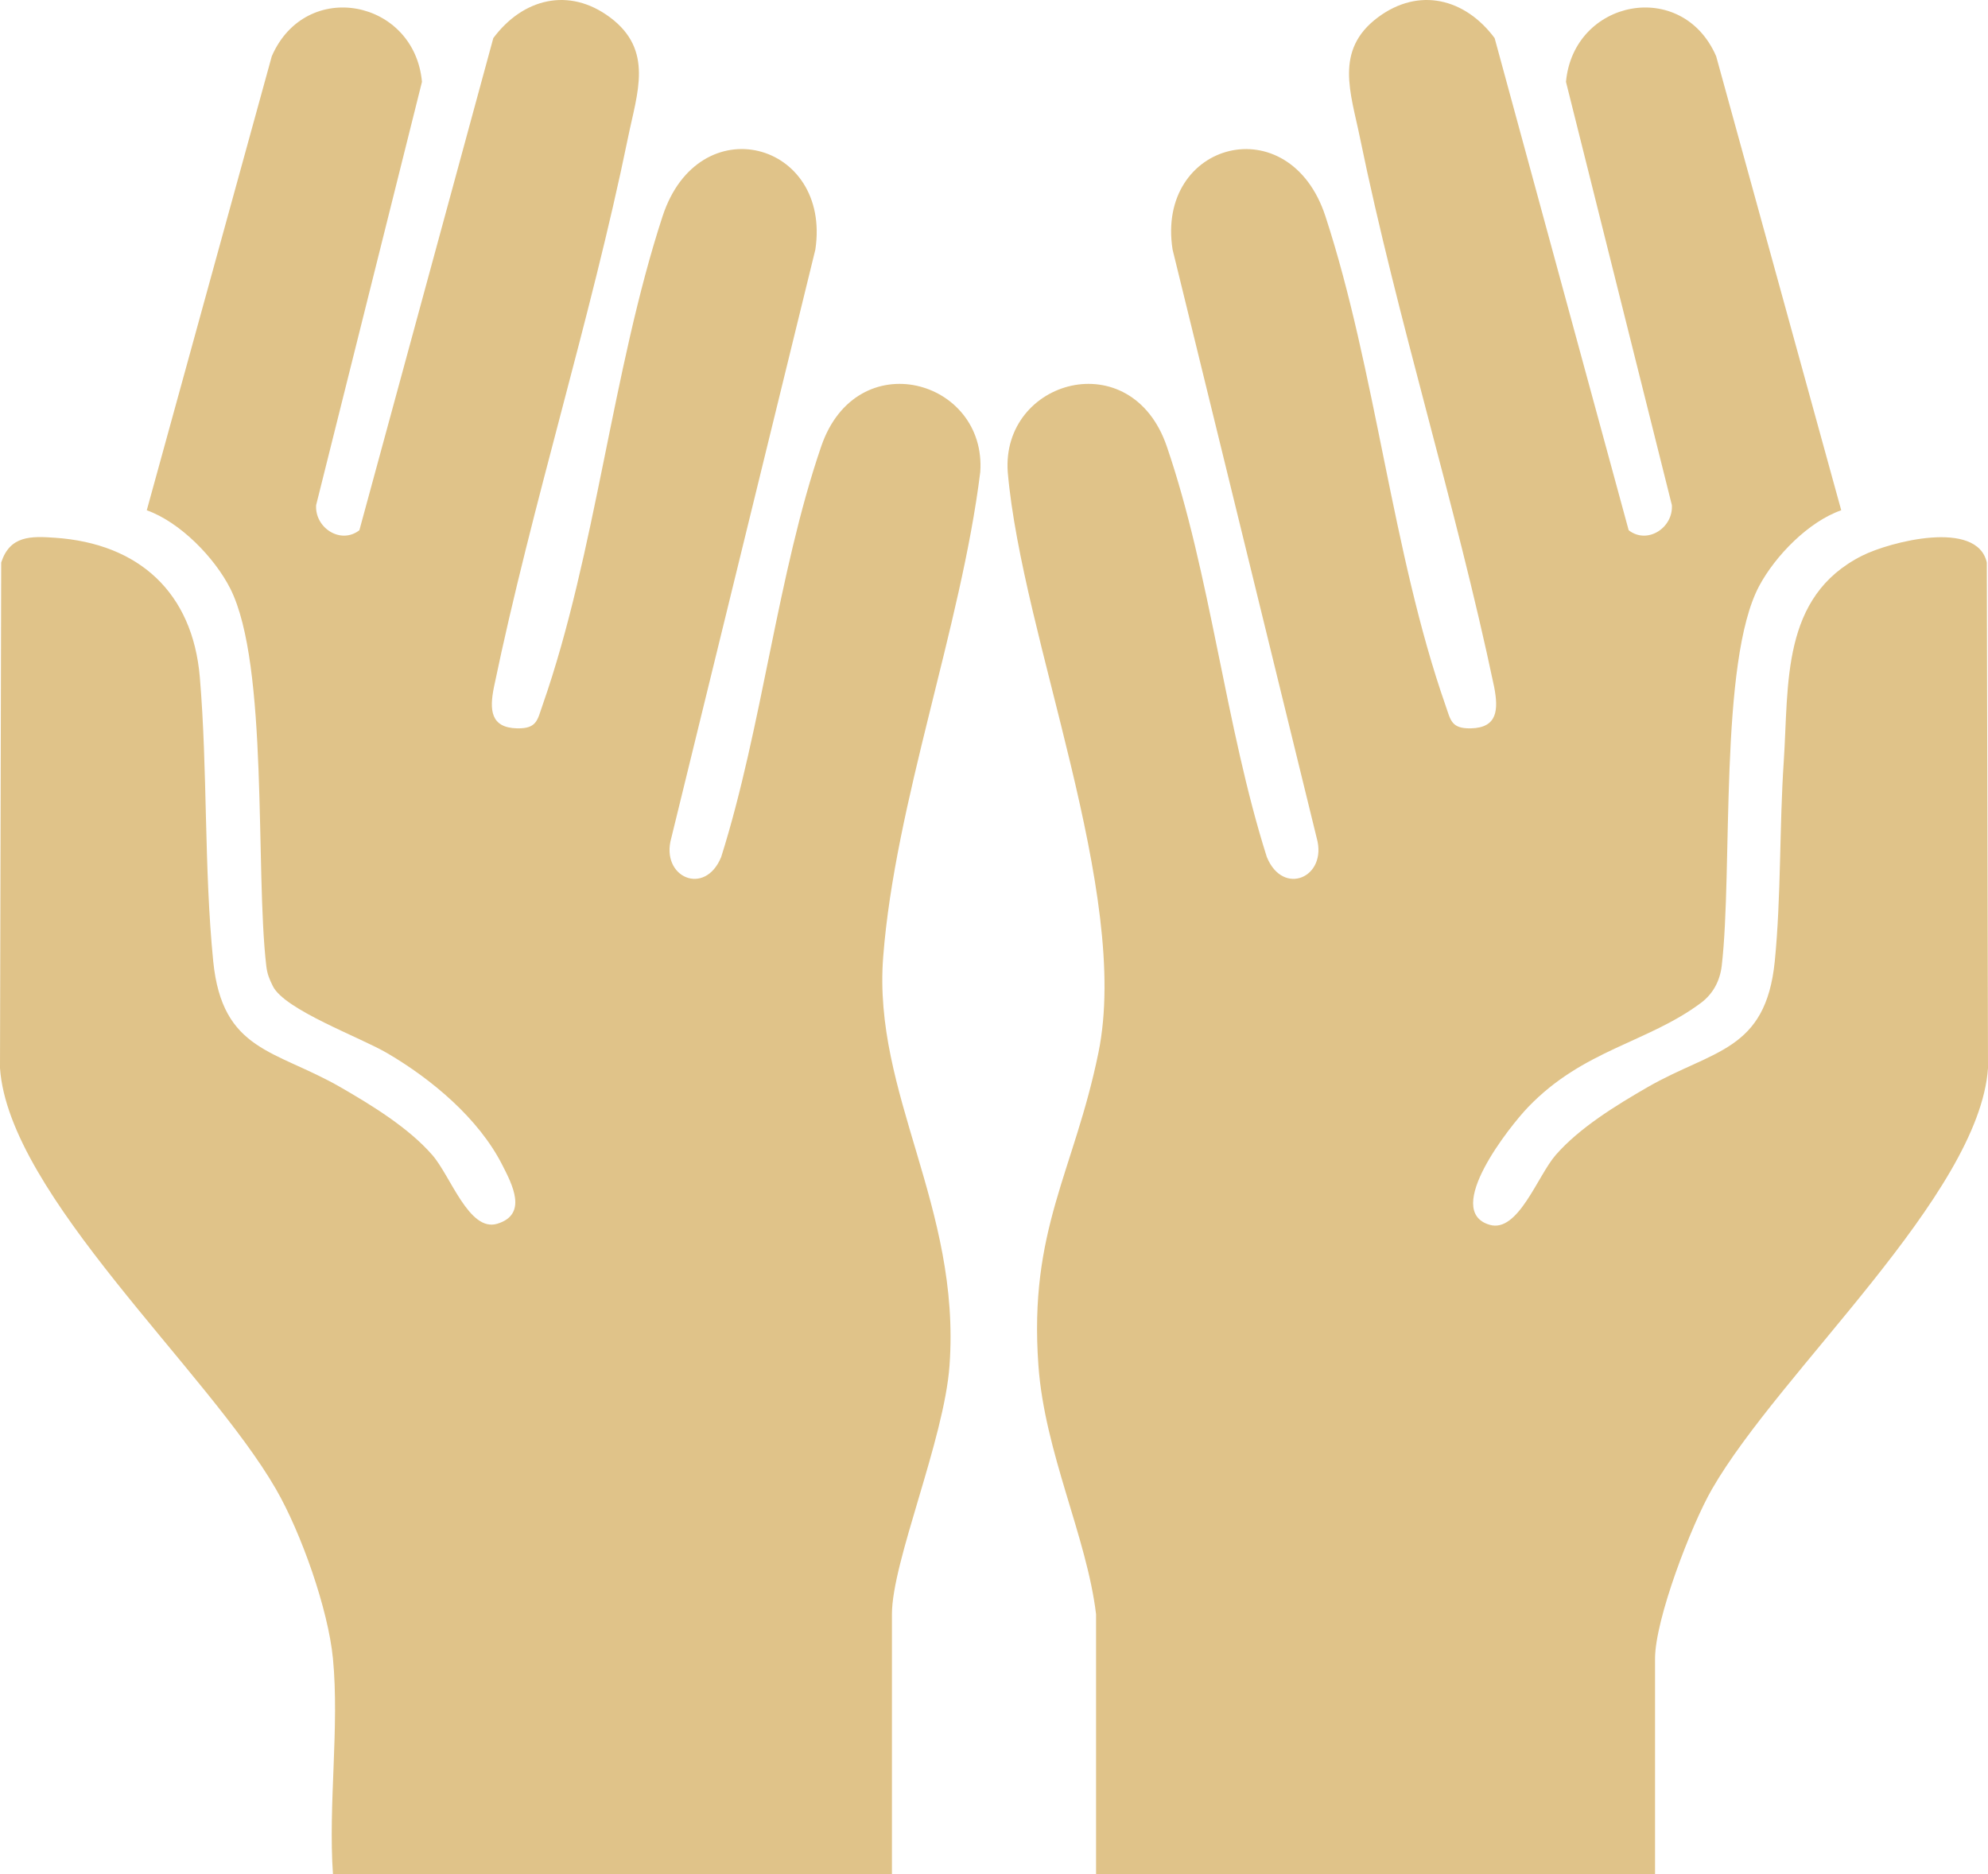 <svg width="35" height="33" viewBox="0 0 35 33" fill="none" xmlns="http://www.w3.org/2000/svg">
<path d="M35 18.809C34.843 21.041 31.34 24.137 30.14 26.222C29.777 26.852 29.138 28.511 29.138 29.207V33H19.297V28.424C19.134 27.062 18.392 25.578 18.282 24.044C18.109 21.648 18.909 20.638 19.339 18.534C19.913 15.723 17.997 11.243 17.742 8.313C17.626 6.684 19.917 6.036 20.542 7.86C21.31 10.102 21.577 12.803 22.303 15.09C22.589 15.792 23.375 15.447 23.182 14.758L20.644 4.394C20.347 2.494 22.701 1.865 23.336 3.811C24.221 6.519 24.513 9.744 25.447 12.414C25.54 12.678 25.545 12.832 25.897 12.825C26.367 12.814 26.382 12.495 26.306 12.098C25.627 8.869 24.604 5.644 23.942 2.421C23.782 1.636 23.487 0.885 24.256 0.308C24.983 -0.236 25.797 -0.025 26.314 0.671L28.674 9.337C29.006 9.594 29.462 9.289 29.434 8.893L27.57 1.441C27.703 -0.009 29.615 -0.389 30.214 0.99L32.416 8.985C31.84 9.186 31.256 9.786 30.972 10.317C30.262 11.648 30.509 15.318 30.312 17.008C30.28 17.272 30.16 17.499 29.947 17.659C29.003 18.363 27.875 18.481 26.901 19.497C26.596 19.814 25.387 21.323 26.227 21.567C26.727 21.713 27.07 20.704 27.389 20.338C27.807 19.858 28.454 19.462 29.007 19.143C30.154 18.483 31.086 18.517 31.246 16.927C31.359 15.79 31.327 14.556 31.404 13.409C31.495 12.043 31.352 10.506 32.784 9.785C33.274 9.539 34.809 9.141 34.979 9.905L35 18.809Z" fill="#E0C389"/>
<path d="M15.549 16.851C15.363 19.259 16.919 21.25 16.717 24.044C16.623 25.355 15.703 27.496 15.703 28.424V33H5.862C5.777 31.781 5.977 30.409 5.862 29.207C5.778 28.333 5.3 26.986 4.859 26.222C3.66 24.137 0.157 21.041 0 18.809L0.021 9.905C0.175 9.43 0.542 9.439 0.97 9.469C2.449 9.571 3.391 10.435 3.518 11.923C3.657 13.572 3.59 15.281 3.754 16.927C3.914 18.517 4.845 18.483 5.993 19.143C6.546 19.462 7.193 19.858 7.611 20.338C7.935 20.709 8.259 21.7 8.755 21.548C9.299 21.383 9.015 20.85 8.843 20.513C8.427 19.693 7.599 19.003 6.822 18.547C6.342 18.264 5.01 17.783 4.803 17.363C4.74 17.234 4.706 17.155 4.688 17.008C4.491 15.319 4.732 11.716 4.056 10.367C3.779 9.818 3.171 9.194 2.584 8.985L4.785 0.99C5.385 -0.389 7.297 -0.009 7.429 1.441L5.566 8.893C5.538 9.289 5.994 9.594 6.327 9.337L8.685 0.671C9.203 -0.025 10.017 -0.236 10.743 0.308C11.513 0.885 11.217 1.636 11.057 2.421C10.396 5.645 9.367 8.868 8.696 12.1C8.616 12.496 8.634 12.814 9.103 12.825C9.455 12.832 9.46 12.678 9.553 12.414C10.487 9.744 10.779 6.519 11.664 3.811C12.299 1.865 14.639 2.492 14.355 4.394L11.818 14.758C11.624 15.447 12.411 15.792 12.697 15.09C13.419 12.803 13.69 10.101 14.458 7.86C15.083 6.036 17.374 6.684 17.258 8.313C16.918 11.053 15.757 14.142 15.549 16.851Z" fill="#E0C389"/>
</svg>
